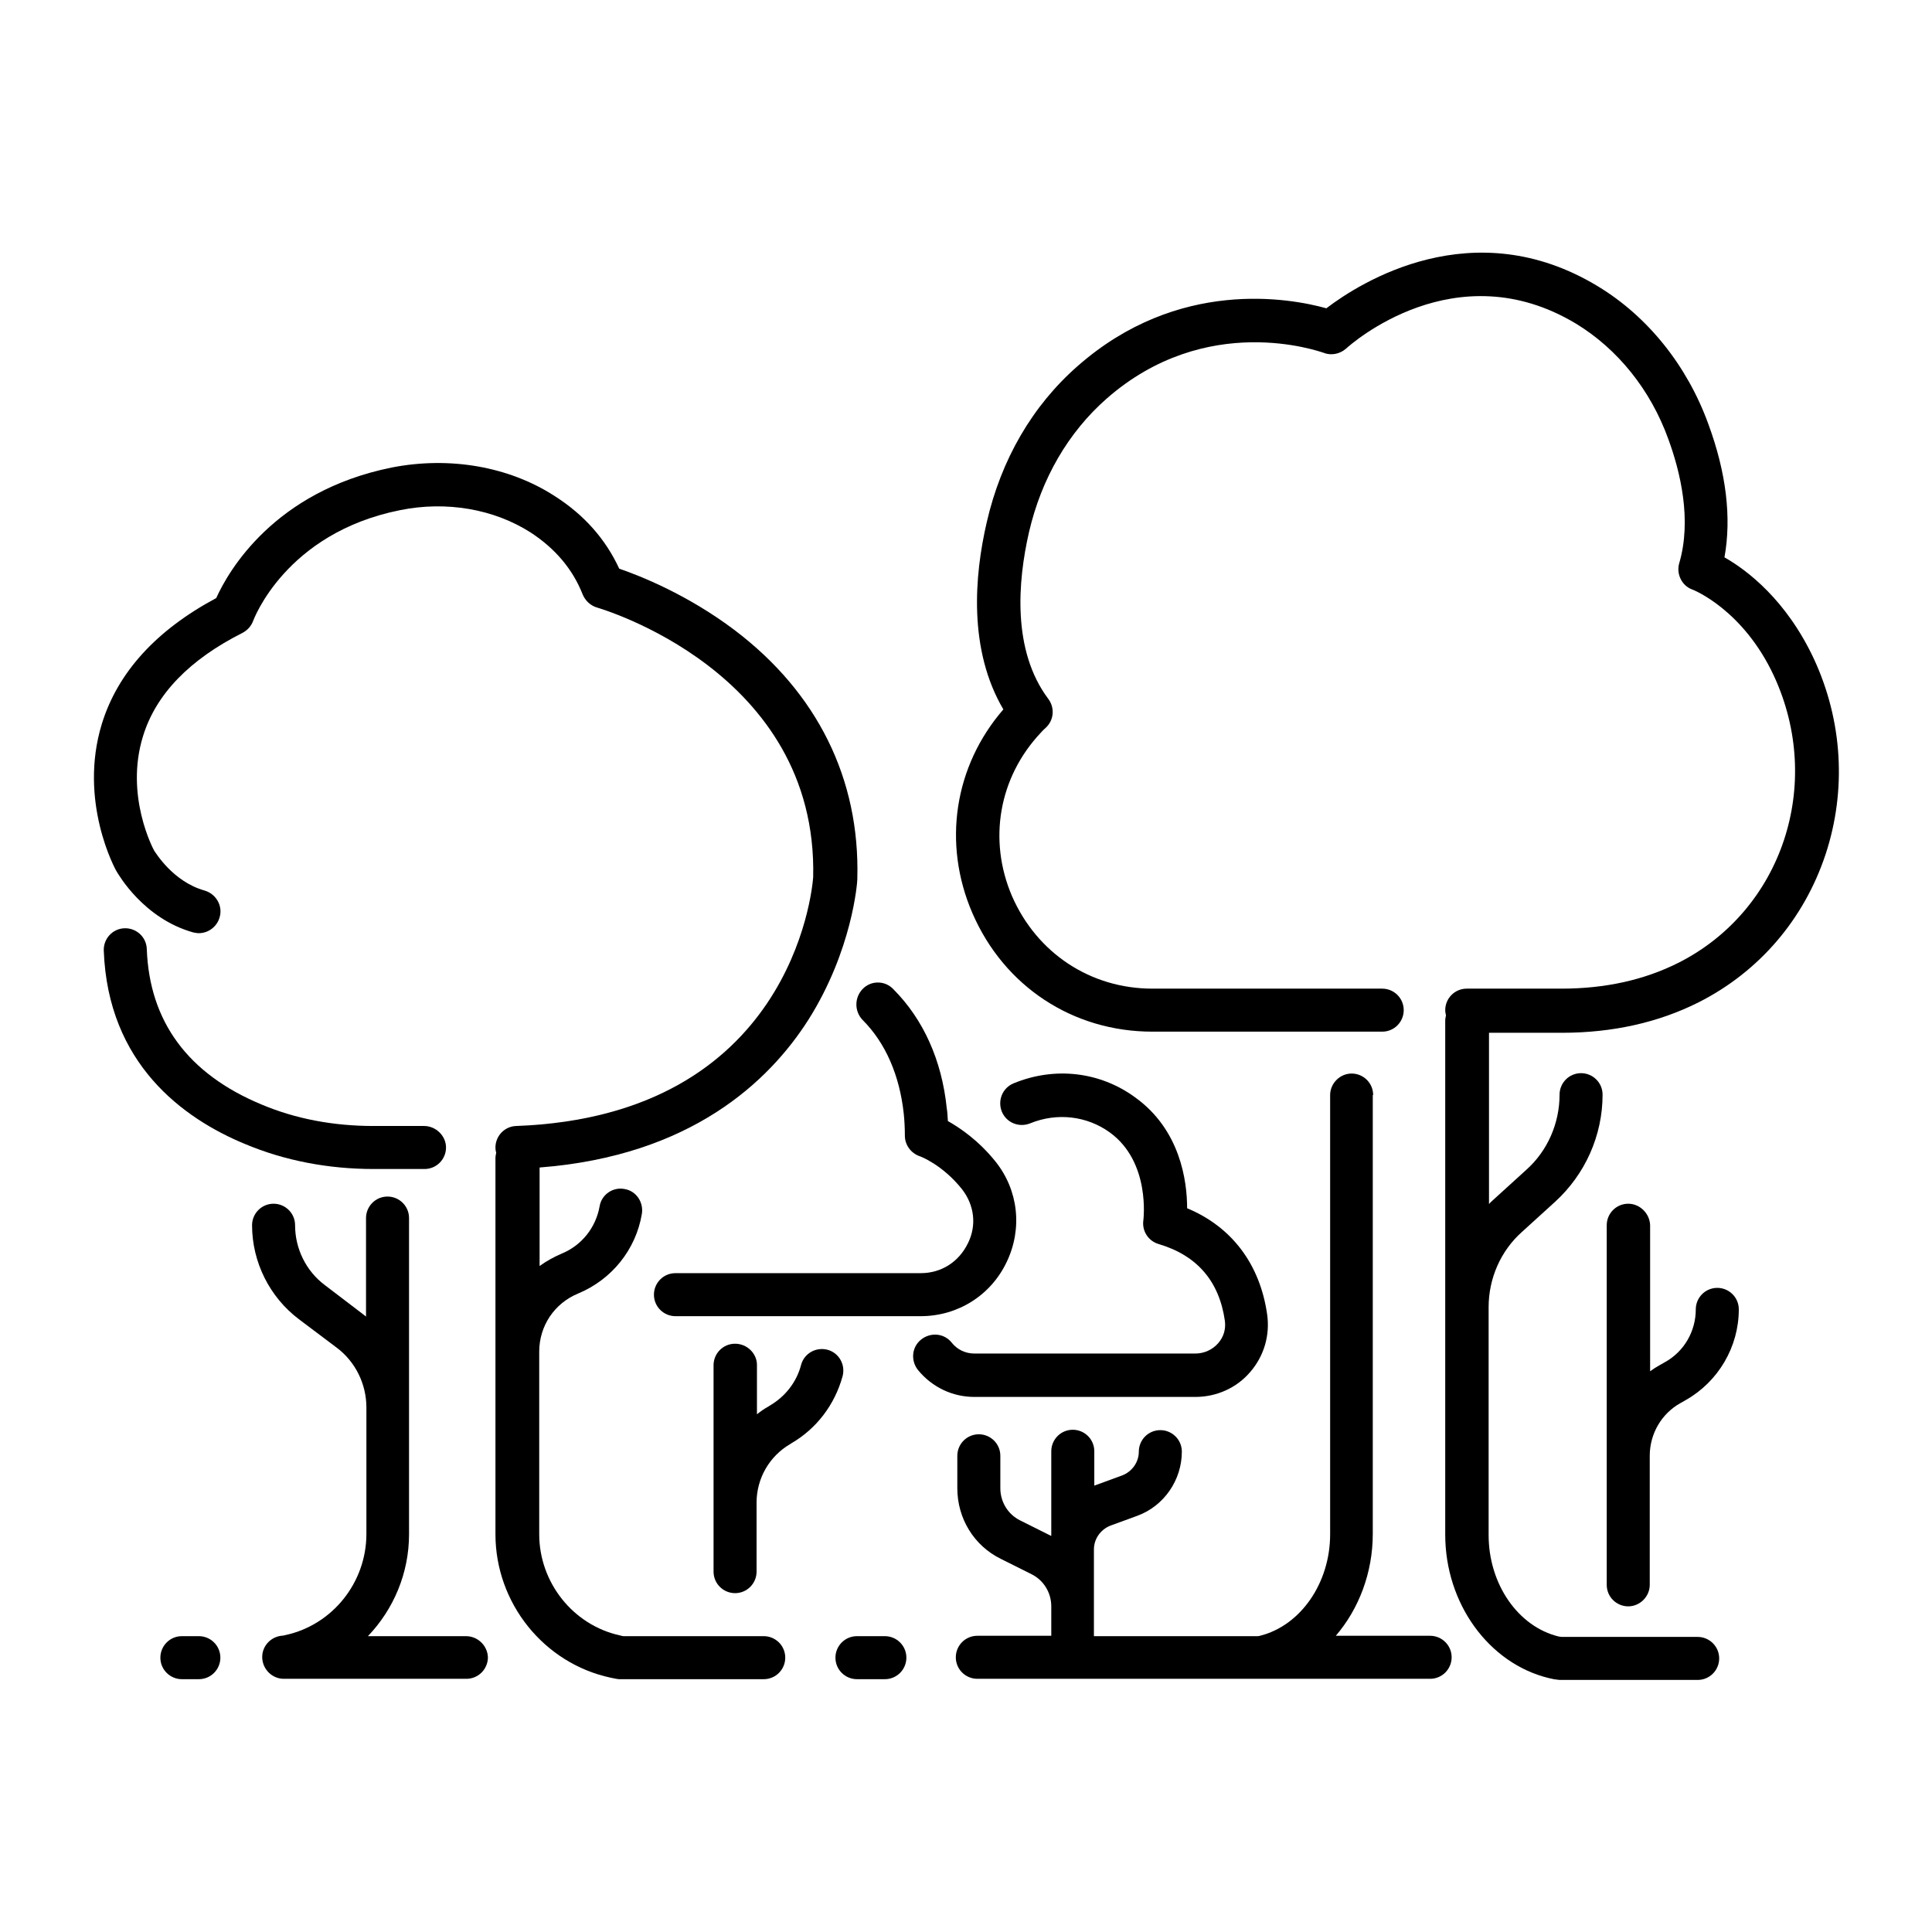 <svg height='300px' width='300px'  fill="#000000" xmlns="http://www.w3.org/2000/svg" xmlns:xlink="http://www.w3.org/1999/xlink" version="1.1" x="0px" y="0px" viewBox="0 0 512 512" style="enable-background:new 0 0 512 512;" xml:space="preserve"><path d="M314.6,320.2c0-7.2-1.8-20.8-13.8-29.4c-9.3-6.8-21.3-8.2-32.2-3.7c-2.9,1.2-4.3,4.5-3.1,7.5c1.2,2.9,4.5,4.3,7.5,3.1  c7.1-2.9,15-2,21.1,2.4c10.9,7.9,8.9,23.2,8.9,23.3c-0.4,2.8,1.3,5.5,4.1,6.3c10.1,3,16,9.8,17.5,20.3c0.3,2.2-0.3,4.3-1.8,6  c-1.5,1.7-3.7,2.7-6,2.7h-58.6c-2.3,0-4.5-1-6-2.9c-2-2.5-5.6-2.8-8.1-0.8c-2.5,2-2.8,5.6-0.8,8.1c3.7,4.5,9.1,7.1,14.9,7.1h58.6  c5.6,0,11-2.4,14.6-6.7c3.6-4.2,5.2-9.7,4.4-15.2C333.9,335,326.4,325.1,314.6,320.2z"></path><path d="M228.6,270.3c6.1,6.1,9.8,14.7,10.9,24.8c0.2,1.9,0.3,3.9,0.3,5.9c0,2.4,1.6,4.6,3.9,5.4c0.1,0,6,2.2,11.2,8.7  c3.3,4.2,4,9.6,1.6,14.4c-2.4,4.9-7,7.9-12.5,7.9h-65c-3.2,0-5.7,2.6-5.7,5.7c0,3.2,2.6,5.7,5.7,5.7h65c9.8,0,18.6-5.5,22.8-14.4  c4.2-8.8,3.1-19-3-26.6c-4.5-5.6-9.4-8.9-12.6-10.7c-0.1-1.1-0.1-2.3-0.3-3.4c-1.3-12.7-6.2-23.6-14.2-31.6c-2.2-2.3-5.9-2.3-8.1,0  C226.4,264.4,226.4,268,228.6,270.3z"></path><path d="M194.8,356.1c-3.2,0-5.7,2.6-5.7,5.7v54.7c0,3.2,2.6,5.7,5.7,5.7c3.2,0,5.7-2.6,5.7-5.7v-18.3c0-6.4,3.4-12.3,8.9-15.5  l0.3-0.2c6.7-3.9,11.5-10.2,13.6-17.8c0.8-3.1-1-6.2-4-7c-3.1-0.8-6.2,1-7,4c-1.2,4.6-4.2,8.4-8.3,10.8l-0.3,0.2  c-1.1,0.6-2.1,1.3-3.1,2.1v-13.1C200.6,358.7,198,356.1,194.8,356.1z"></path><path d="M123.5,433.6H97.5c6.8-7.1,10.9-16.7,10.9-27v-83.8c0-3.2-2.6-5.7-5.7-5.7c-3.2,0-5.7,2.6-5.7,5.7v26.1  c-0.3-0.2-0.6-0.5-0.9-0.7L86,340.5c-4.9-3.7-7.8-9.6-7.8-15.8c0-3.2-2.6-5.7-5.7-5.7c-3.2,0-5.7,2.6-5.7,5.7  c0,9.7,4.6,19,12.4,24.9l10.1,7.6c4.9,3.7,7.8,9.6,7.8,15.8v33.5c0,12.9-9,24.1-21.4,26.8c-0.7,0.2-1.2,0.2-1.2,0.2  c-3,0.4-5.2,3-5,6c0.2,3,2.7,5.4,5.7,5.4h48.4c3.2,0,5.7-2.6,5.7-5.7C129.2,436.1,126.6,433.6,123.5,433.6z"></path><path d="M363.9,290.2c0-3.2-2.6-5.7-5.7-5.7s-5.7,2.6-5.7,5.7v116.4c0,12.9-7.8,24.2-18.6,26.9c-0.3,0.1-0.5,0.1-0.7,0.1h-43.3  v-21.1v-1.9c0-2.8,1.8-5.3,4.4-6.3l7.1-2.6c7.1-2.6,11.8-9.5,11.8-17c0-3.2-2.6-5.7-5.7-5.7c-3.2,0-5.7,2.6-5.7,5.7  c0,2.8-1.8,5.3-4.4,6.3l-7.1,2.6c-0.1,0-0.2,0.1-0.3,0.1v-9.1c0-3.2-2.6-5.7-5.7-5.7c-3.2,0-5.7,2.6-5.7,5.7v22.4c0,0-0.1,0-0.1,0  l-8.2-4.1c-3.2-1.6-5.2-4.9-5.2-8.5v-8.6c0-3.2-2.6-5.7-5.7-5.7c-3.2,0-5.7,2.6-5.7,5.7v8.6c0,8,4.4,15.2,11.5,18.7l8.2,4.1  c3.2,1.6,5.2,4.9,5.2,8.5v7.8H259c-3.2,0-5.7,2.6-5.7,5.7c0,3.2,2.6,5.7,5.7,5.7h74.6c0,0,0,0,0,0c0,0,0,0,0,0H379  c3.2,0,5.7-2.6,5.7-5.7c0-3.2-2.6-5.7-5.7-5.7H354c6.1-7.1,9.8-16.7,9.8-27V290.2z"></path><path d="M431.5,319c-3.2,0-5.7,2.6-5.7,5.7v61.1v8.6V420c0,3.2,2.6,5.7,5.7,5.7s5.7-2.6,5.7-5.7v-25.6v-8.6c0-5.8,3.1-11.2,8.2-14  l1.4-0.8c8.6-4.9,14-14.1,14-24c0-3.2-2.6-5.7-5.7-5.7c-3.2,0-5.7,2.6-5.7,5.7c0,5.8-3.1,11.2-8.2,14l-1.4,0.8  c-0.9,0.5-1.7,1-2.5,1.6v-38.7C437.2,321.6,434.6,319,431.5,319z"></path><path d="M234.5,433.6h-7.4c-3.2,0-5.7,2.6-5.7,5.7c0,3.2,2.6,5.7,5.7,5.7h7.4c3.2,0,5.7-2.6,5.7-5.7  C240.2,436.1,237.6,433.6,234.5,433.6z"></path><path d="M52.7,445c3.2,0,5.7-2.6,5.7-5.7c0-3.2-2.6-5.7-5.7-5.7h-4.5c-3.2,0-5.7,2.6-5.7,5.7c0,3.2,2.6,5.7,5.7,5.7H52.7z"></path><path d="M31,231.1c0.4,0.6,7,12.3,20.2,16c0.5,0.1,1,0.2,1.5,0.2c2.5,0,4.8-1.7,5.5-4.2c0.9-3-0.9-6.2-4-7.1  c-8.5-2.4-13.1-10.3-13.3-10.5c0,0,0,0,0,0c-0.2-0.3-7.9-14.6-3-30.4c3.4-11.1,12.3-20.3,26.4-27.4c1.3-0.7,2.3-1.8,2.8-3.2  c0.1-0.2,8.5-23.2,38.9-29.3c12.3-2.5,24.9-0.3,34.6,5.9c6.6,4.3,11.2,9.8,13.8,16.4c0.7,1.7,2.1,3,3.8,3.5  c0.6,0.2,58.6,16.8,57.3,71.5c-0.3,3.8-6,63.2-78.7,65.9c-3.2,0.1-5.6,2.8-5.5,5.9c0,0.4,0.1,0.8,0.2,1.2c-0.1,0.5-0.2,0.9-0.2,1.4  v51.3v1.5v46.9c0,18.2,12.8,34.2,30.5,38c1.3,0.3,2.1,0.4,2.2,0.4c0.2,0,0.5,0,0.7,0c0,0,0,0,0,0h37.7c3.2,0,5.7-2.6,5.7-5.7  c0-3.2-2.6-5.7-5.7-5.7h-37.2c-0.2,0-0.5-0.1-0.9-0.2c-12.4-2.7-21.4-14-21.4-26.8v-46.9v-1.5c0-6.8,4-12.8,10.3-15.4  c8.9-3.7,15.3-11.6,16.9-21.1c0.5-3.1-1.5-6.1-4.6-6.6c-3.1-0.6-6.1,1.5-6.6,4.6c-1,5.6-4.7,10.3-10,12.5c-2.1,0.9-4.1,2-5.9,3.3  v-26.1c40.1-3.1,60.8-22.8,71.2-39.1c11.7-18.5,13-36.5,13-37.3c0-0.1,0-0.1,0-0.2c0.7-26.4-10.6-49.2-32.5-65.8  c-12.6-9.5-25.1-14.4-30.6-16.3c-3.6-7.8-9.3-14.3-17.2-19.3c-12.1-7.8-27.8-10.5-43.1-7.5c-31.2,6.3-43.3,27.5-46.5,34.6  C41.4,167,31.2,178.2,27,191.8C20.7,212.3,30.5,230.4,31,231.1C31,231.1,31,231.1,31,231.1z"></path><path d="M112.4,298.4H99c-10.7,0-20.7-1.9-29.7-5.7c-19.5-8.1-29.7-22-30.4-41.2c-0.1-3.2-2.8-5.6-5.9-5.5c-3.2,0.1-5.6,2.8-5.5,5.9  c1.1,30,21,44.5,37.5,51.3c10.5,4.4,22,6.6,34.1,6.6h13.4c3.2,0,5.7-2.6,5.7-5.7S115.5,298.4,112.4,298.4z"></path><path d="M457,147.7c1.9-10.5,0.5-22.4-4.3-35.4c-5.6-15.4-16-28.4-29.2-36.4c-33.1-20.1-63.1-1-72,5.8c-9.7-2.7-39.3-8.1-65.9,15.3  c-12,10.5-20.3,24.8-24.1,41.4c-3.3,14.2-4.9,33.8,4.4,49.6c-13,15-16.2,35.5-8.2,54c8.4,19.4,26.6,31.4,47.7,31.4h60.9  c3.2,0,5.7-2.6,5.7-5.7c0-3.2-2.6-5.7-5.7-5.7h-60.9c-16.4,0-30.6-9.4-37.2-24.5c-6.4-14.9-3.5-31.5,7.6-43.3  c0.7-0.8,1.2-1.2,1.3-1.3c2.2-2,2.5-5.3,0.7-7.7c-9.6-12.8-8.1-31.1-5.1-44.2c3.3-14.2,10.4-26.4,20.5-35.3  c26.5-23.3,56.3-12.6,57.6-12.2c2,0.8,4.3,0.3,5.9-1.1c1.2-1.1,29-25.9,61-6.6c11,6.7,19.7,17.5,24.4,30.5c3.2,8.7,6.3,21.5,2.9,33  c-0.8,2.8,0.7,5.9,3.4,6.9c0.6,0.2,13.6,5.5,21.7,22.9c13.3,28.7,2.2,62.1-25.2,76c-9.1,4.6-19.5,6.9-31.1,6.9h-25.1  c-3.2,0-5.7,2.6-5.7,5.7c0,0.5,0.1,0.9,0.2,1.4c-0.1,0.4-0.2,0.9-0.2,1.4v75.8v11.3v49.1c0,18.2,11.5,34.1,27.4,38  c1.2,0.3,1.9,0.4,2.1,0.4c0.3,0,0.5,0.1,0.8,0.1c0,0,0,0,0,0h36.6c3.2,0,5.7-2.6,5.7-5.7c0-3.2-2.6-5.7-5.7-5.7h-36.1  c-0.2,0-0.4-0.1-0.7-0.1c-10.8-2.6-18.6-13.9-18.6-26.9v-49.1v-11.3c0-7.6,3.2-14.9,8.8-19.9l8.8-8c8-7.3,12.6-17.6,12.6-28.4  c0-3.2-2.6-5.7-5.7-5.7c-3.2,0-5.7,2.6-5.7,5.7c0,7.6-3.2,14.9-8.8,19.9l-8.8,8c-0.4,0.4-0.8,0.7-1.1,1.1v-45.4h19.3  c13.4,0,25.6-2.7,36.3-8.1c16-8.1,27.9-22,33.6-39.2c5.6-17,4.5-35.4-3.1-51.8C473.4,159,463,151.1,457,147.7z"></path></svg>